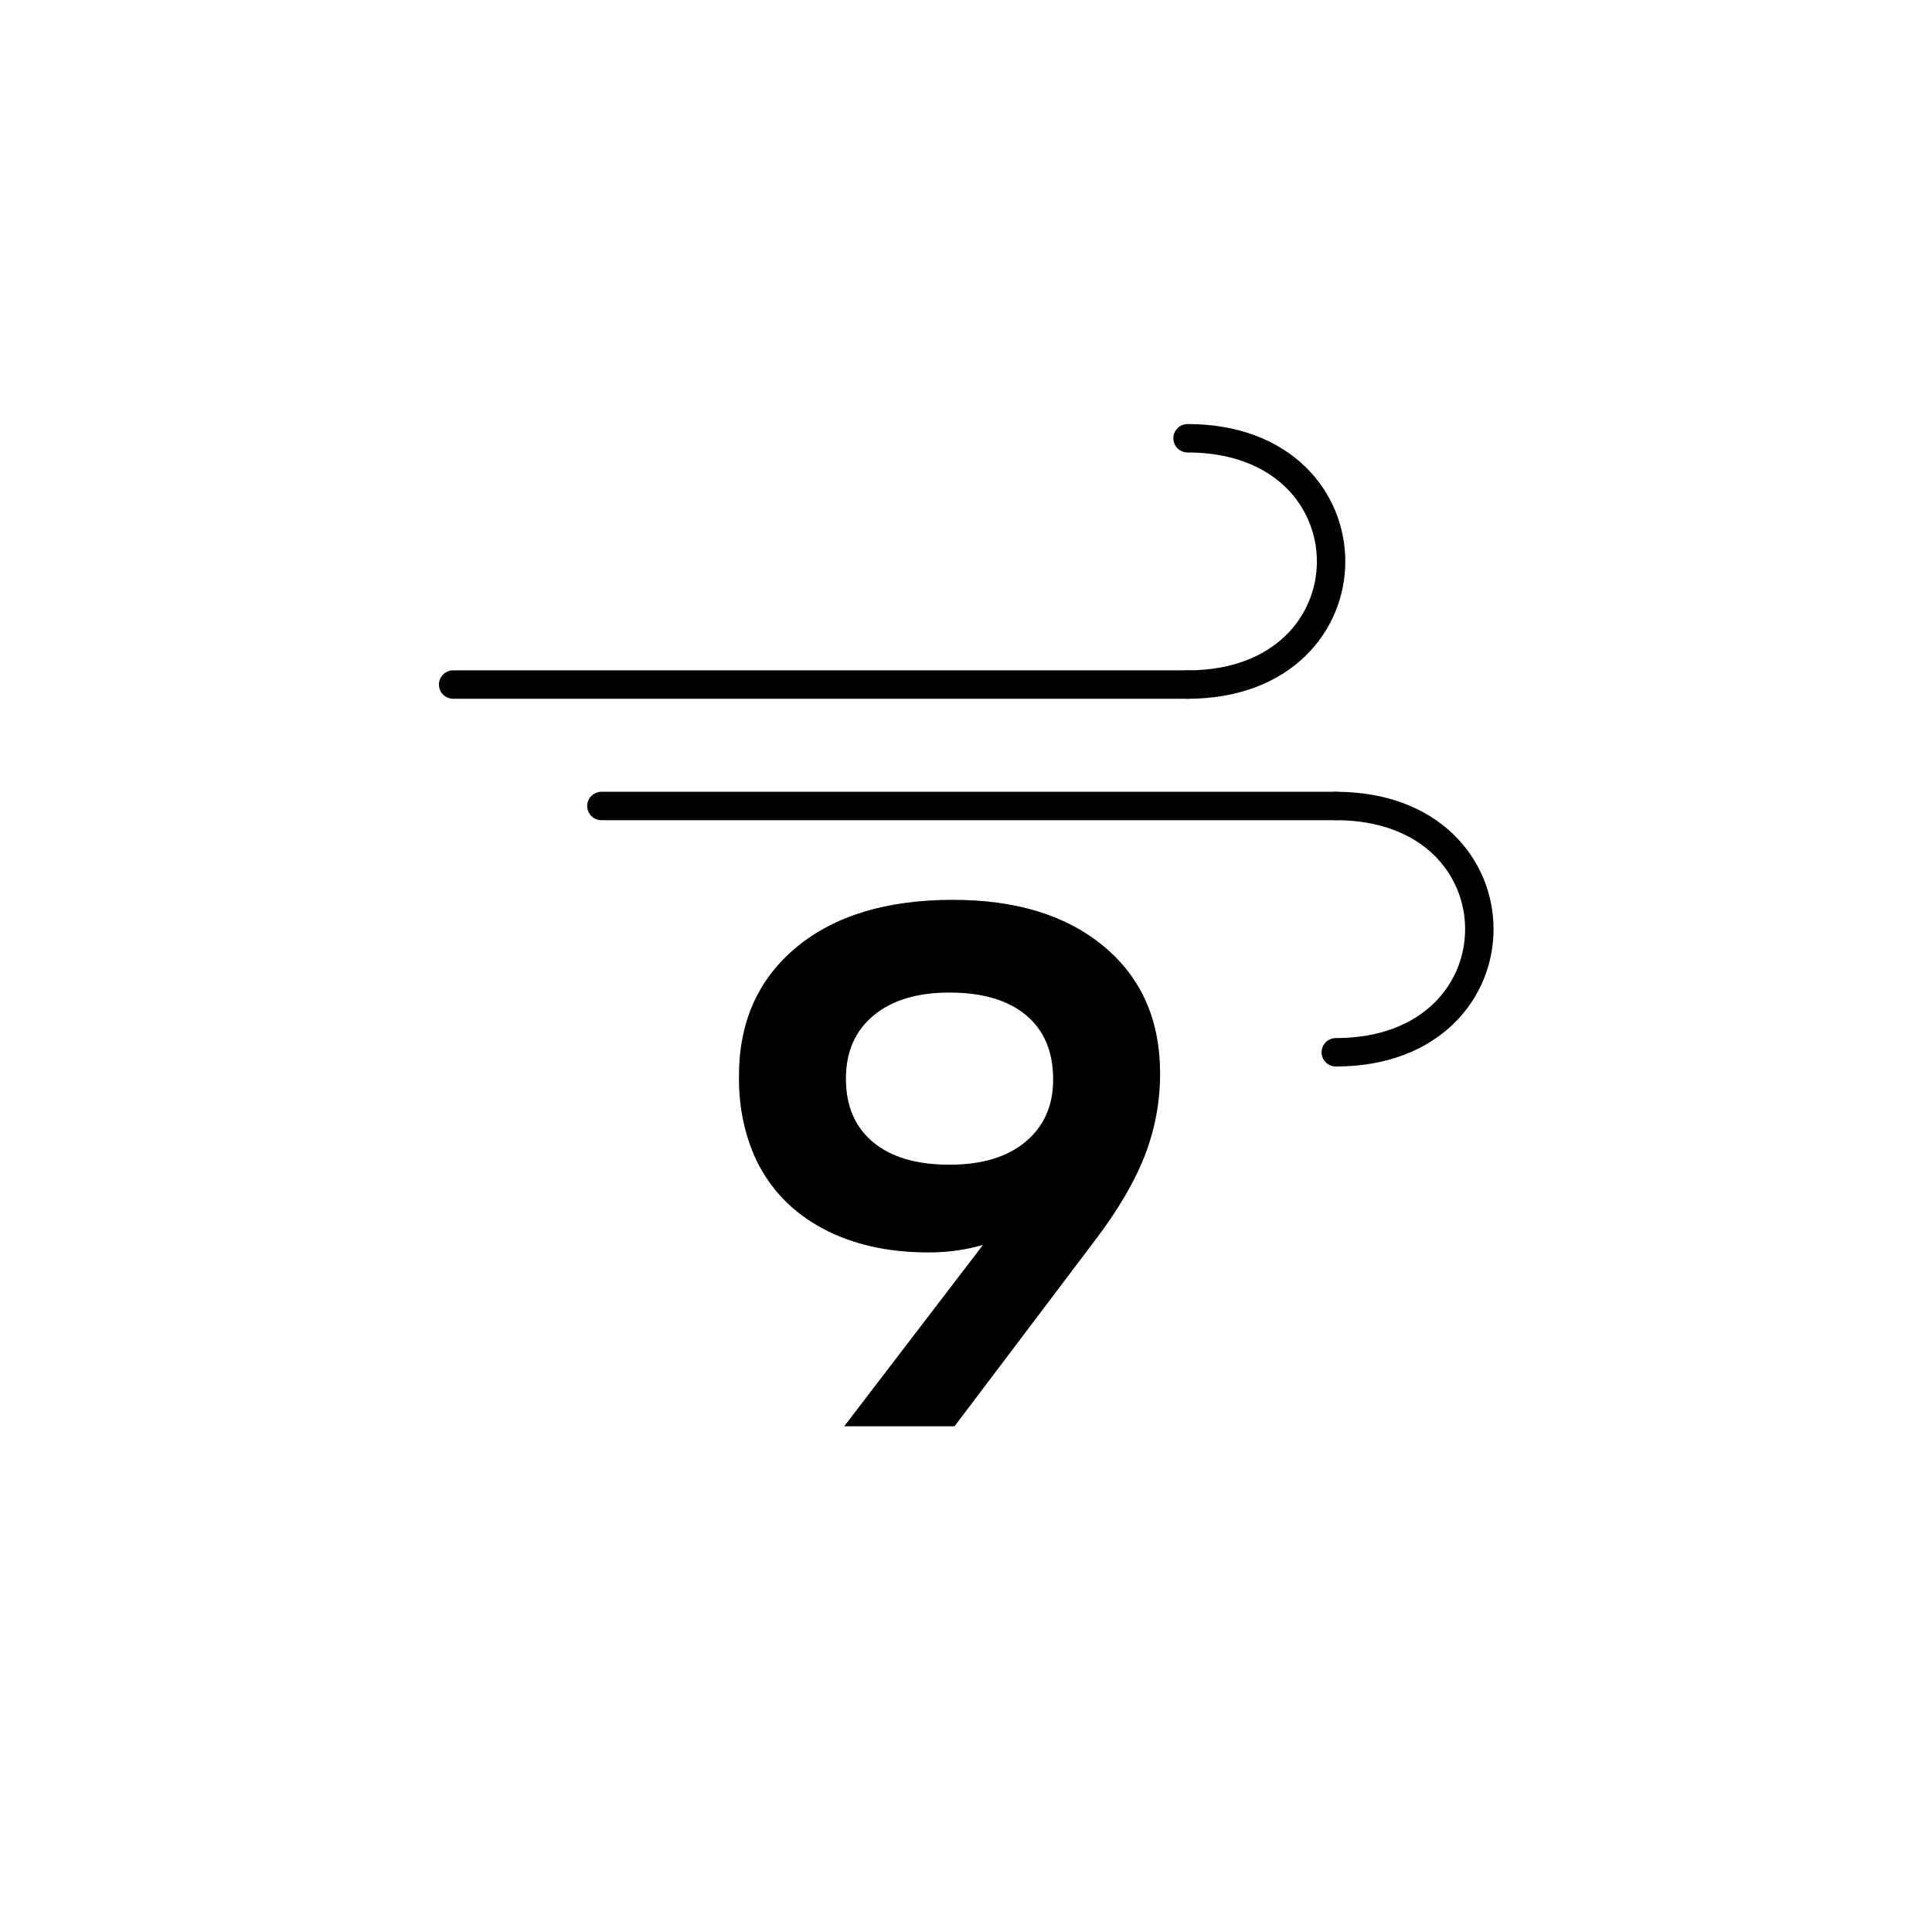 <?xml version="1.0" encoding="utf-8"?>
<!-- Generator: Adobe Illustrator 15.1.0, SVG Export Plug-In . SVG Version: 6.00 Build 0)  -->
<!DOCTYPE svg PUBLIC "-//W3C//DTD SVG 1.1//EN" "http://www.w3.org/Graphics/SVG/1.1/DTD/svg11.dtd">
<svg version="1.1" id="Layer_1" xmlns:serif="http://www.serif.com/"
	 xmlns="http://www.w3.org/2000/svg" xmlns:xlink="http://www.w3.org/1999/xlink" x="0px" y="0px" width="283.46px"
	 height="283.46px" viewBox="0 0 283.46 283.46" enable-background="new 0 0 283.46 283.46" xml:space="preserve">
<g>
	<g>
		<path fill="none" stroke="#010001" stroke-width="4.17" stroke-linecap="round" stroke-miterlimit="1.25" d="M88.237,118.253
			h107.747"/>
		<path fill="none" stroke="#010001" stroke-width="4.17" stroke-linecap="round" stroke-miterlimit="1.25" d="M195.984,118.253
			c28.082,0,28.082,36.137,0,36.137"/>
	</g>
	<g>
		<path fill="none" stroke="#010001" stroke-width="4.17" stroke-linecap="round" stroke-miterlimit="1.25" d="M66.484,100.438
			h107.75"/>
		<path fill="none" stroke="#010001" stroke-width="4.17" stroke-linecap="round" stroke-miterlimit="1.25" d="M174.234,64.3
			c28.082,0,28.082,36.139,0,36.139"/>
	</g>
</g>
<path d="M139.805,132.021c9.317,0,16.713,2.29,22.191,6.866c5.475,4.577,8.213,10.789,8.213,18.634
	c0,4.169-0.756,8.193-2.268,12.078c-1.513,3.881-3.985,8.069-7.418,12.565l-20.474,27.095h-16.184l20.353-26.604
	c-2.534,0.734-5.19,1.103-7.97,1.103c-5.966,0-11.136-1.164-15.51-3.495c-4.372-2.328-7.621-5.66-9.747-9.991
	c-1.716-3.679-2.573-7.684-2.573-12.015v-0.368c0-7.928,2.798-14.221,8.397-18.88C122.416,134.349,130.078,132.021,139.805,132.021z
	 M139.314,170.884c4.74,0,8.458-1.122,11.155-3.37s4.047-5.292,4.047-9.134c0-4.086-1.327-7.235-3.983-9.441
	c-2.658-2.207-6.397-3.311-11.219-3.311c-4.74,0-8.46,1.125-11.157,3.371c-2.697,2.248-4.045,5.334-4.045,9.258
	c0,4.004,1.328,7.111,3.984,9.318C130.751,169.782,134.491,170.884,139.314,170.884z"/>
</svg>
